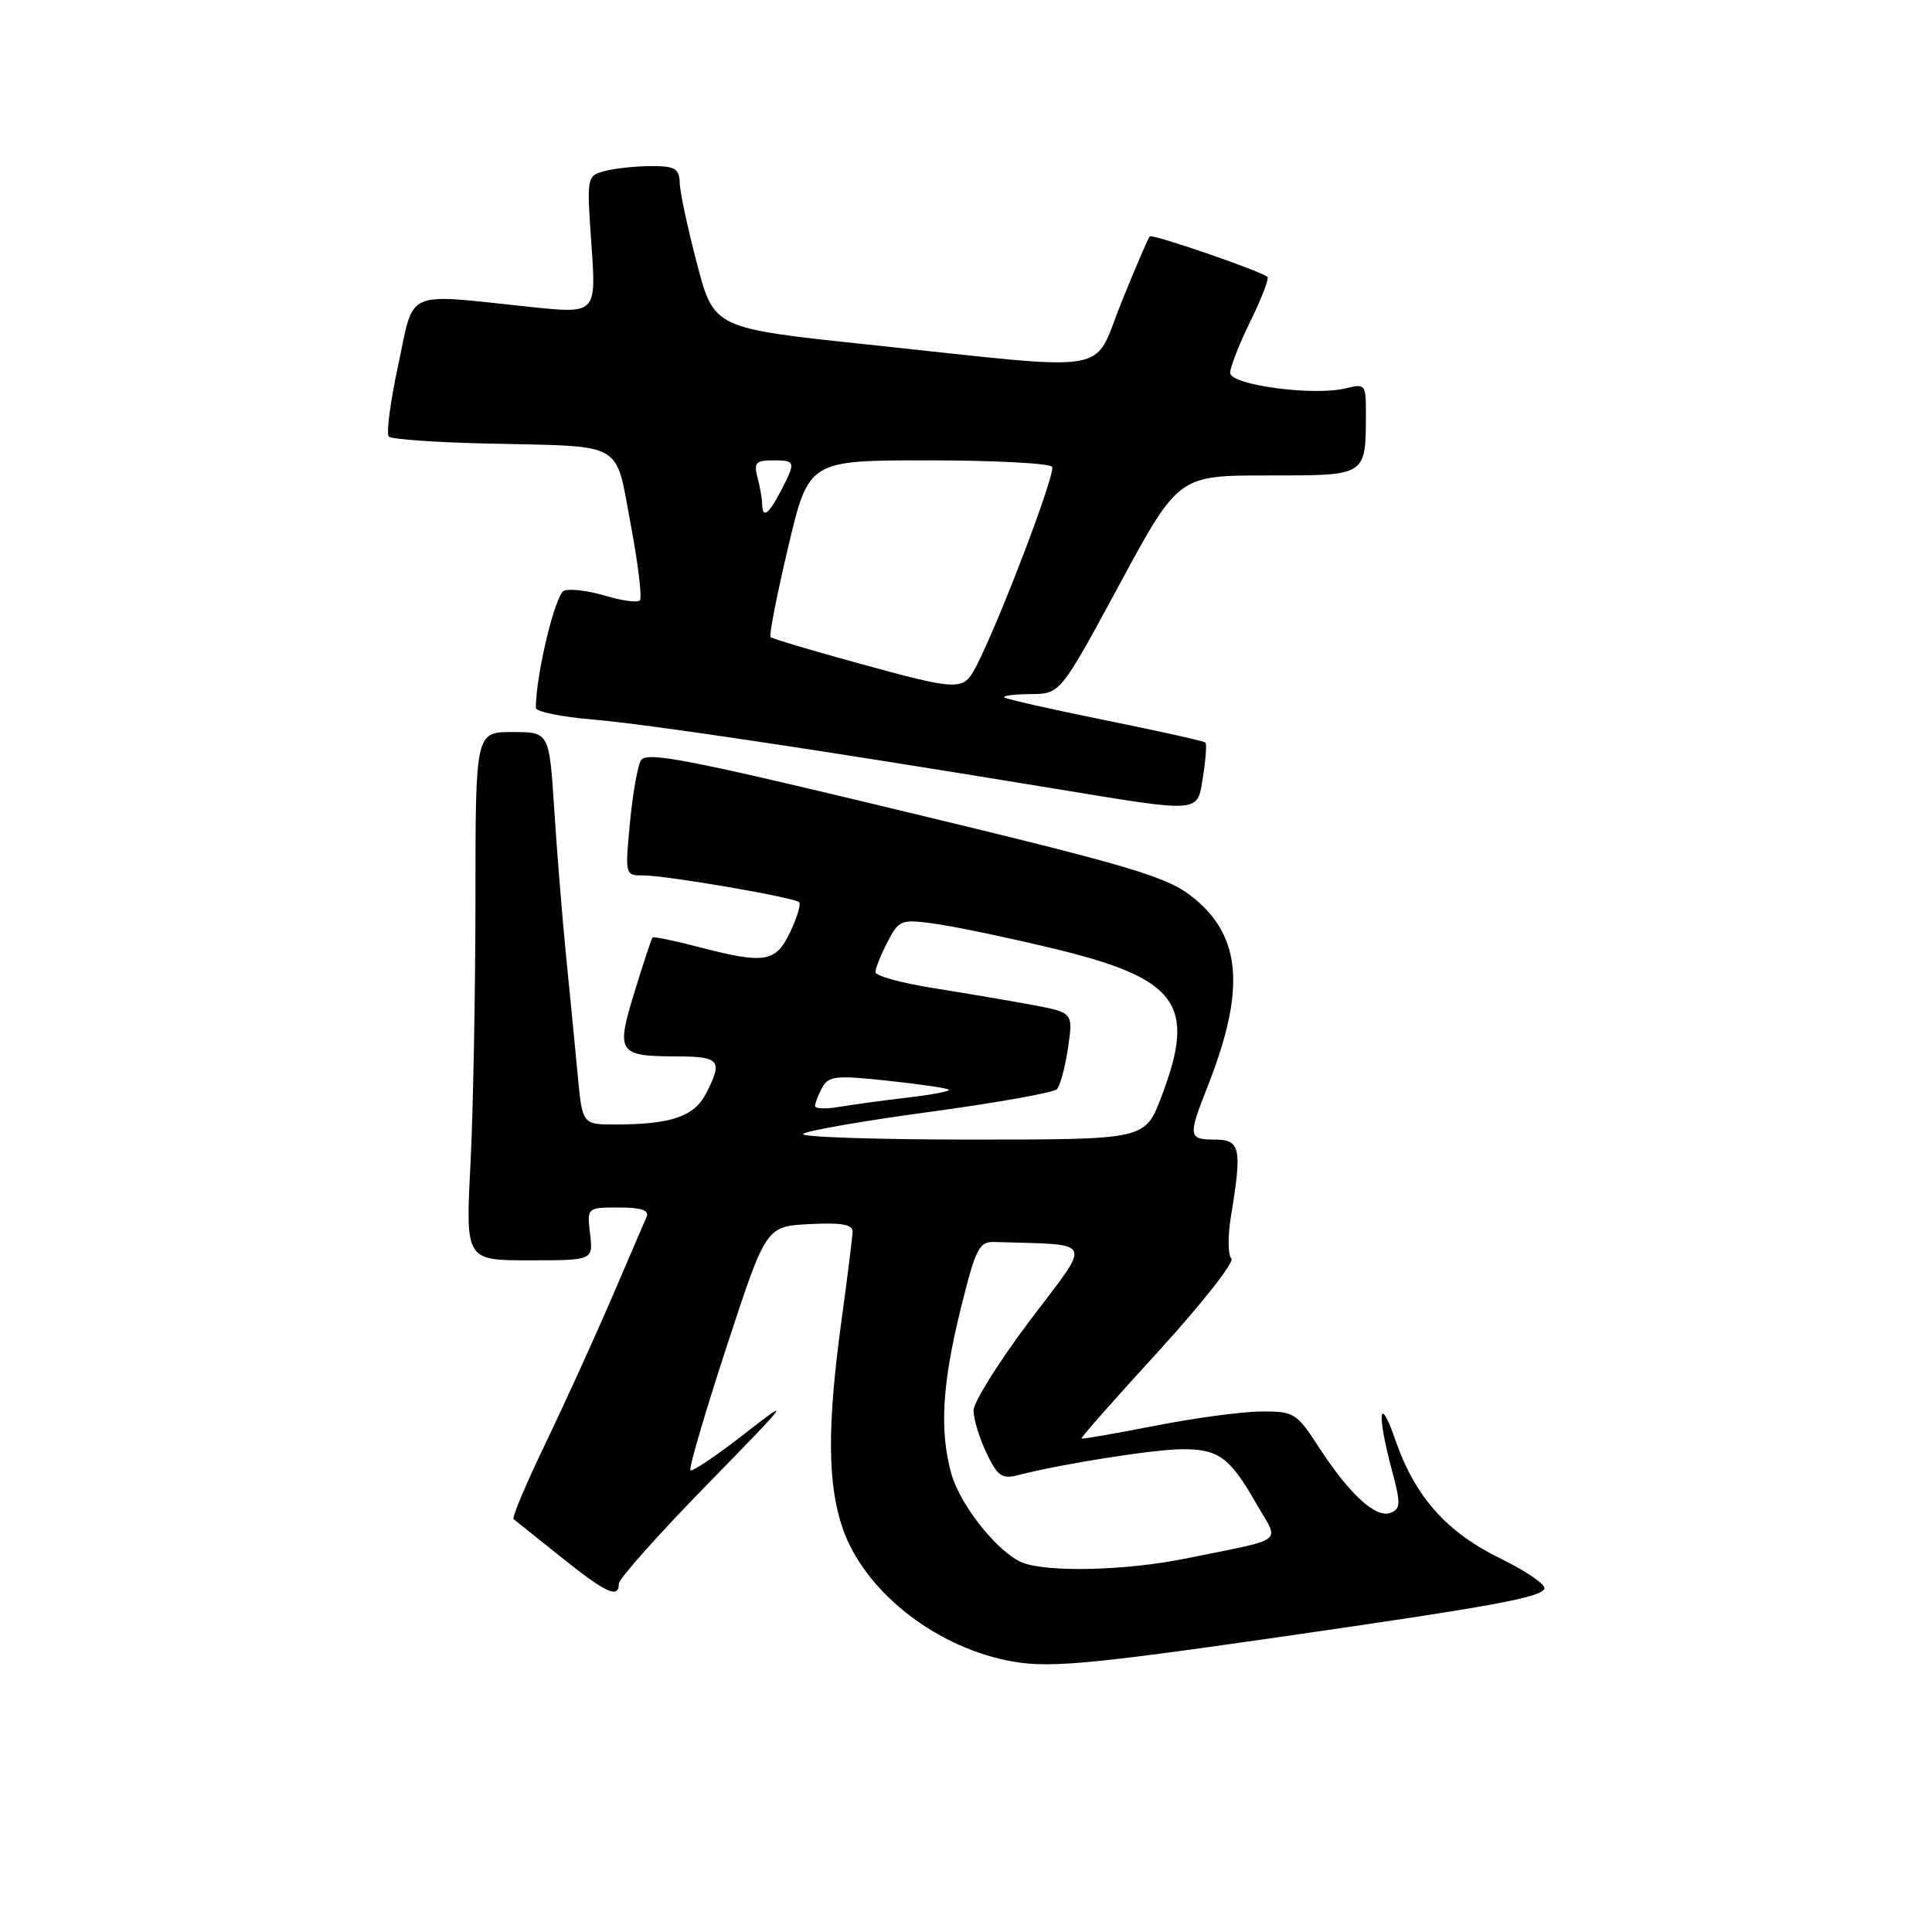 <?xml version="1.0" encoding="UTF-8" standalone="no"?>
<!DOCTYPE svg PUBLIC "-//W3C//DTD SVG 1.1//EN" "http://www.w3.org/Graphics/SVG/1.1/DTD/svg11.dtd" >
<svg xmlns="http://www.w3.org/2000/svg" xmlns:xlink="http://www.w3.org/1999/xlink" version="1.1" viewBox="0 0 256 256">
 <g >
 <path fill="currentColor"
d=" M 169.50 216.92 C 197.80 212.85 204.28 211.66 204.64 210.49 C 204.81 209.95 202.18 208.15 198.80 206.50 C 191.65 203.01 187.49 198.31 184.89 190.80 C 182.74 184.57 182.41 187.21 184.40 194.68 C 185.63 199.27 185.61 199.94 184.24 200.46 C 182.30 201.21 178.79 197.98 174.75 191.75 C 171.80 187.21 171.46 187.00 167.08 187.03 C 164.56 187.05 158.22 187.90 153.00 188.93 C 147.78 189.95 143.41 190.71 143.30 190.61 C 143.18 190.51 147.79 185.29 153.54 179.01 C 159.28 172.72 163.61 167.21 163.16 166.76 C 162.70 166.30 162.68 163.81 163.10 161.21 C 164.60 152.15 164.36 151.00 161.00 151.00 C 157.45 151.00 157.39 150.61 160.01 143.98 C 165.02 131.26 164.53 124.23 158.26 119.06 C 154.68 116.11 150.43 114.86 116.00 106.60 C 91.42 100.70 85.94 99.65 84.99 100.66 C 84.56 101.12 83.89 104.76 83.50 108.75 C 82.80 115.98 82.80 116.00 85.27 116.00 C 88.35 116.00 105.25 118.91 105.89 119.55 C 106.15 119.81 105.61 121.59 104.70 123.51 C 102.77 127.54 101.38 127.77 92.57 125.48 C 89.35 124.64 86.60 124.07 86.46 124.23 C 86.32 124.38 85.25 127.62 84.08 131.43 C 81.59 139.54 81.87 139.96 89.75 139.98 C 95.41 140.00 95.81 140.53 93.54 144.92 C 91.97 147.96 88.90 149.00 81.45 149.00 C 77.16 149.00 77.16 149.00 76.53 142.25 C 76.18 138.54 75.49 131.45 74.99 126.50 C 74.50 121.55 73.80 112.89 73.44 107.25 C 72.78 97.00 72.78 97.00 67.89 97.00 C 63.00 97.00 63.00 97.00 63.00 119.25 C 62.99 131.49 62.70 147.24 62.34 154.25 C 61.69 167.00 61.69 167.00 70.14 167.00 C 78.60 167.00 78.60 167.00 78.19 163.50 C 77.78 160.00 77.78 160.00 82.00 160.00 C 84.99 160.00 86.06 160.36 85.67 161.25 C 85.37 161.94 83.29 166.78 81.05 172.00 C 78.81 177.22 74.87 185.87 72.30 191.22 C 69.72 196.57 67.81 201.10 68.05 201.29 C 68.30 201.48 71.13 203.75 74.34 206.32 C 80.32 211.11 82.00 211.88 82.00 209.84 C 82.00 209.21 87.29 203.27 93.75 196.66 C 104.70 185.46 105.04 185.00 98.71 189.94 C 94.97 192.86 91.72 195.05 91.49 194.82 C 91.25 194.58 93.41 187.22 96.28 178.45 C 101.50 162.50 101.50 162.50 107.25 162.20 C 111.47 161.98 112.99 162.25 112.97 163.20 C 112.95 163.92 112.29 169.22 111.50 175.00 C 109.60 188.86 109.64 196.60 111.64 202.46 C 114.42 210.62 123.50 217.95 133.34 220.00 C 138.57 221.09 143.43 220.67 169.50 216.92 Z  M 159.41 102.87 C 159.77 100.59 159.91 98.58 159.73 98.39 C 159.54 98.20 153.56 96.87 146.44 95.43 C 139.32 93.99 133.31 92.63 133.08 92.41 C 132.85 92.18 134.43 91.99 136.58 91.97 C 140.50 91.94 140.50 91.94 148.32 77.47 C 156.15 63.00 156.15 63.00 167.96 63.00 C 181.22 63.00 180.96 63.17 180.99 54.64 C 181.00 50.96 180.88 50.81 178.33 51.45 C 174.14 52.51 163.00 51.02 163.00 49.41 C 163.00 48.66 164.21 45.57 165.69 42.55 C 167.18 39.53 168.19 36.89 167.94 36.69 C 166.95 35.87 152.70 30.97 152.35 31.32 C 152.14 31.53 150.45 35.46 148.60 40.05 C 144.67 49.79 148.30 49.18 115.06 45.66 C 94.61 43.50 94.61 43.50 92.37 35.00 C 91.14 30.32 90.10 25.49 90.07 24.25 C 90.01 22.33 89.46 22.00 86.25 22.01 C 84.19 22.02 81.43 22.31 80.11 22.67 C 77.76 23.30 77.73 23.42 78.37 32.44 C 79.01 41.58 79.01 41.58 70.26 40.67 C 53.36 38.89 54.94 38.20 52.77 48.35 C 51.72 53.22 51.16 57.49 51.52 57.85 C 51.87 58.21 57.87 58.63 64.83 58.78 C 82.97 59.19 81.48 58.34 83.57 69.48 C 84.56 74.70 85.10 79.23 84.78 79.56 C 84.46 79.88 82.38 79.60 80.17 78.93 C 77.96 78.27 75.51 77.97 74.74 78.27 C 73.58 78.71 71.00 89.44 71.00 93.80 C 71.00 94.30 74.43 95.00 78.62 95.35 C 85.84 95.96 108.41 99.34 139.50 104.46 C 159.47 107.74 158.61 107.81 159.41 102.87 Z  M 135.45 207.04 C 132.24 205.74 127.22 199.45 126.06 195.28 C 124.48 189.60 124.83 183.47 127.28 173.50 C 129.27 165.44 129.73 164.51 131.75 164.57 C 145.24 165.00 144.77 163.98 136.50 174.93 C 132.38 180.40 129.00 185.78 129.00 186.90 C 129.00 188.02 129.77 190.55 130.71 192.52 C 132.19 195.63 132.76 196.02 134.96 195.45 C 140.57 193.99 152.74 192.07 156.56 192.03 C 161.45 191.99 162.94 193.07 166.45 199.21 C 169.55 204.63 170.67 203.74 157.18 206.50 C 149.29 208.12 138.75 208.38 135.45 207.04 Z  M 106.42 150.25 C 106.83 149.84 114.38 148.52 123.20 147.33 C 132.03 146.13 139.60 144.78 140.04 144.33 C 140.48 143.87 141.14 141.40 141.52 138.84 C 142.20 134.18 142.20 134.18 136.85 133.17 C 133.91 132.62 128.01 131.62 123.75 130.94 C 119.49 130.27 116.00 129.31 116.00 128.81 C 116.00 128.31 116.72 126.52 117.59 124.83 C 119.11 121.89 119.39 121.78 123.82 122.39 C 126.38 122.74 133.33 124.19 139.27 125.61 C 156.14 129.64 158.61 133.00 153.86 145.41 C 151.72 151.00 151.72 151.00 128.69 151.00 C 116.03 151.00 106.00 150.66 106.42 150.25 Z  M 108.00 146.55 C 108.00 146.17 108.42 145.08 108.94 144.12 C 109.77 142.57 110.75 142.46 117.62 143.20 C 121.88 143.65 125.52 144.19 125.73 144.39 C 125.93 144.59 123.48 145.06 120.30 145.43 C 117.11 145.80 113.04 146.36 111.25 146.66 C 109.46 146.97 108.00 146.92 108.00 146.55 Z  M 113.50 87.82 C 107.45 86.16 102.32 84.63 102.10 84.42 C 101.89 84.21 102.93 78.86 104.43 72.52 C 107.15 61.00 107.15 61.00 123.02 61.00 C 131.74 61.00 139.12 61.39 139.41 61.86 C 139.92 62.67 132.45 82.30 129.37 88.25 C 127.64 91.60 127.23 91.59 113.50 87.82 Z  M 100.99 66.75 C 100.98 66.06 100.70 64.49 100.37 63.25 C 99.86 61.34 100.16 61.00 102.38 61.00 C 105.44 61.00 105.48 61.16 103.47 65.05 C 101.84 68.20 101.01 68.77 100.99 66.75 Z "/>
</g>
</svg>